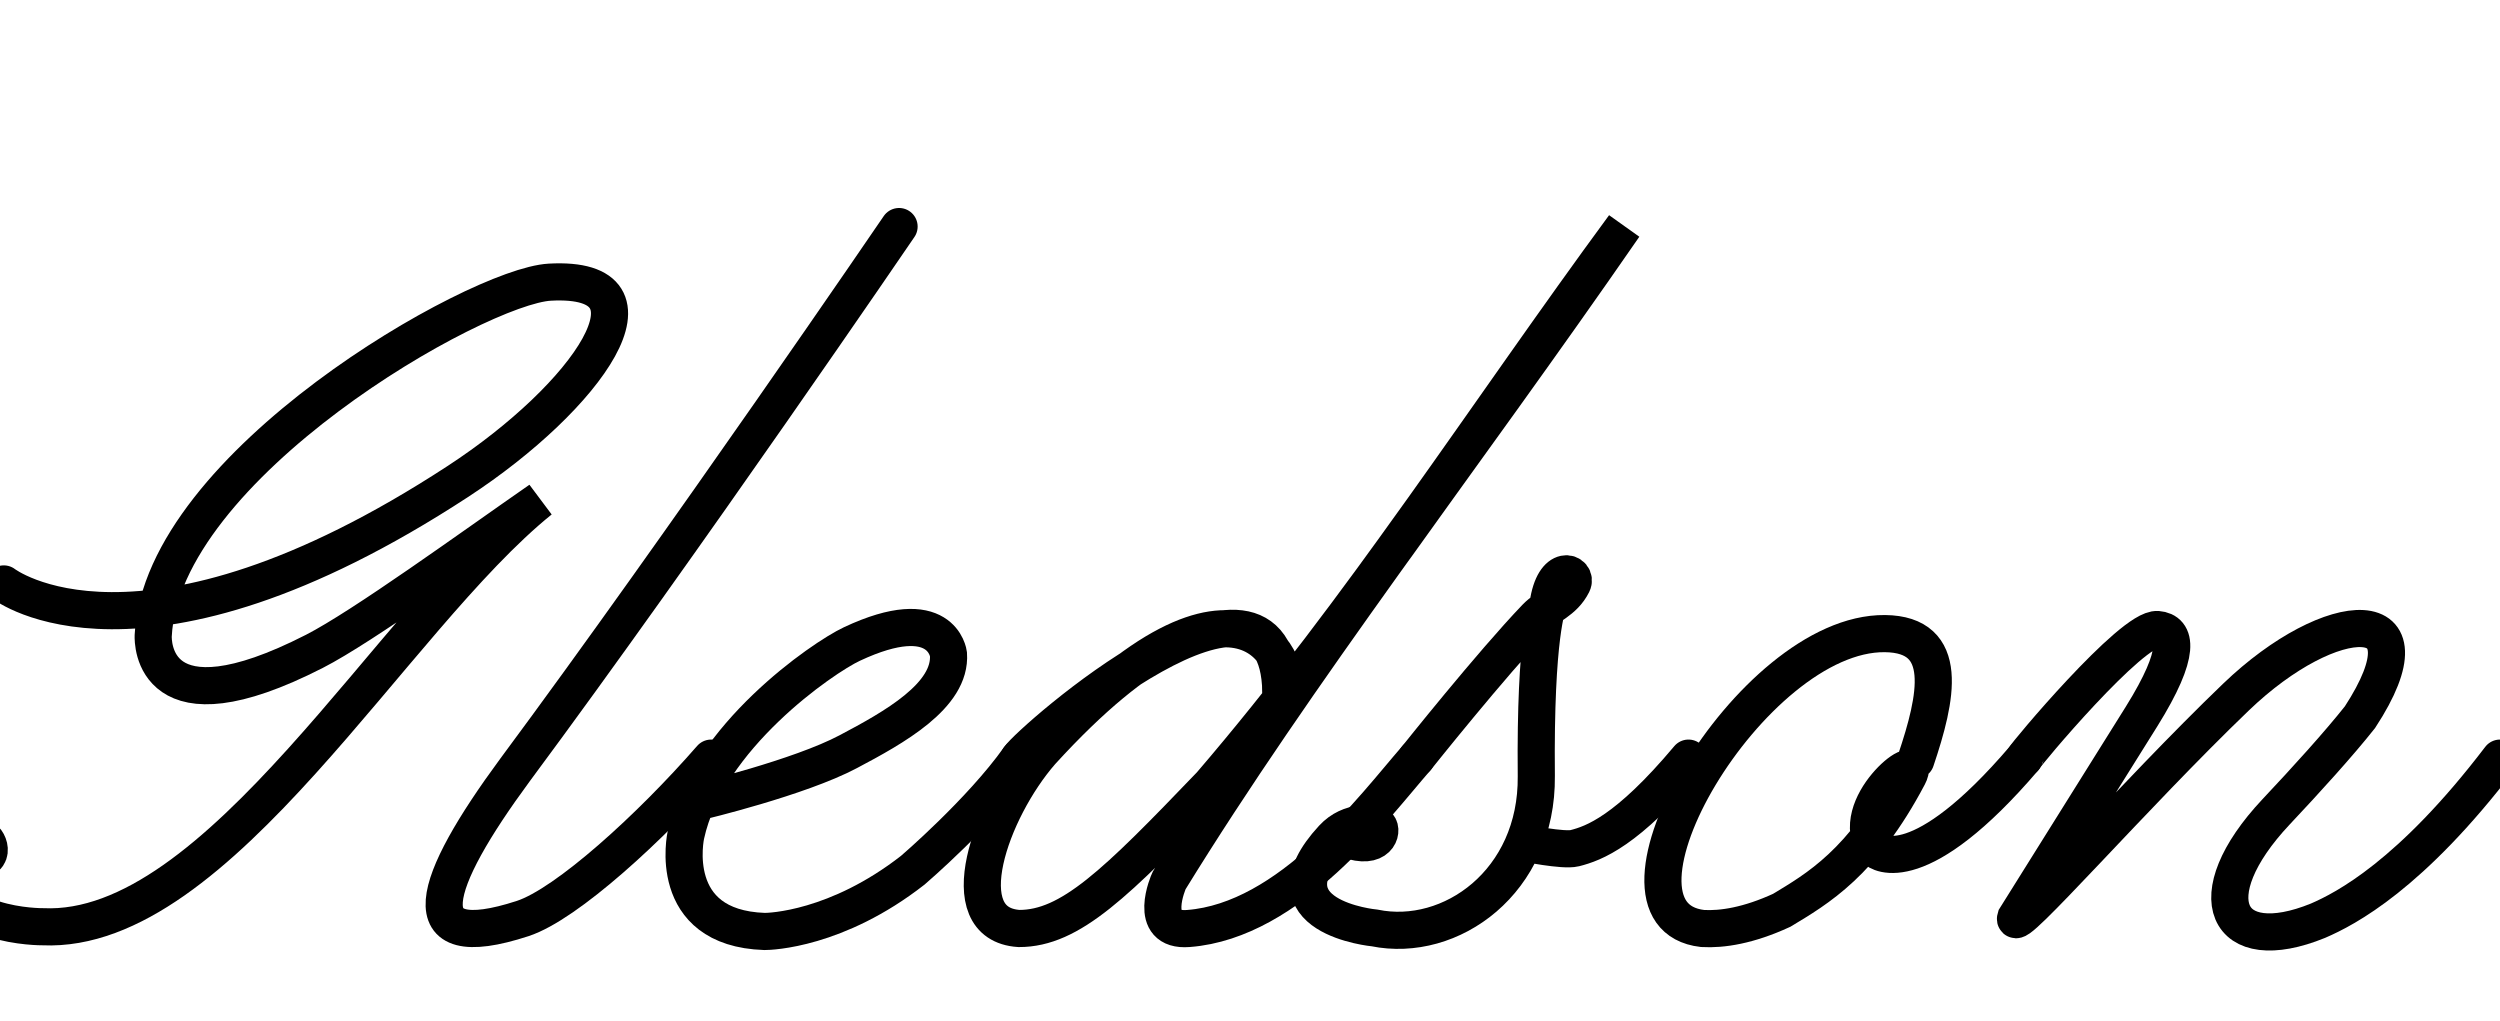 <?xml version="1.0" encoding="iso-8859-1"?>
<svg xmlns:dc="http://purl.org/dc/elements/1.1/" xmlns:cc="http://creativecommons.org/ns#" xmlns:rdf="http://www.w3.org/1999/02/22-rdf-syntax-ns#" xmlns:svg="http://www.w3.org/2000/svg" xmlns="http://www.w3.org/2000/svg" viewBox="0 0 269.25 110" width="100%" stroke-width="4" fill="none" stroke="black" stroke-linecap="round">
    <path vector-effect="non-scaling-stroke" transform="translate(0,100)" d="M0.41 -37.11C0.41 -37.11 15.03 -25.75 49.32 -48.15C63.31 -57.29 72.46 -70.34 59.21 -69.61C51.35 -69.17 17.42 -49.87 16.5 -31.53C16.48 -30.96 16.31 -20.88 33.86 -29.85C39.1 -32.53 50.8 -41.04 58.16 -46.15C42.21 -33.31 23.56 0.67 4.62 -0.19C4.62 -0.19 -6.06 -0.08 -5.93 -7.16C-5.87 -10.41 -3.15 -10.07 -1.9 -9.76C-1.13 -9.56 -0.19 -6.89 -3.45 -7.44" />
    <path vector-effect="non-scaling-stroke" transform="translate(54.11,100)" d="M42.72 -75.6C42.72 -75.6 19.6 -41.68 1.36 -17.08C-7.6 -4.92 -10.28 3.0 2.2 -1.08C6.92 -2.64 15.96 -10.87 22.48 -18.35" />
    <path vector-effect="non-scaling-stroke" transform="translate(76.59,100)" d="M-1.24 -13.68C-1.24 -13.68 9.48 -16.24 14.76 -19.04C19.68 -21.64 25.88 -25.08 25.56 -29.56C25.56 -29.56 24.88 -35.2 15.16 -30.64C12.0 -29.16 -0.44 -20.6 -2.72 -10.08C-2.72 -10.08 -4.96 -0.04 5.76 0.32C6.36 0.32 13.52 0.12 21.72 -6.28C21.72 -6.28 29.04 -12.55 33.16 -18.35" />
    <path vector-effect="non-scaling-stroke" transform="translate(109.75,100)" d="M0.0 -18.35C1.16 -20.15 27.88 -43.64 28.2 -25.48C30.08 -27.16 24.52 -43.28 2.4 -19.04C-3.08 -12.76 -7.44 -0.48 0.0 0.0C5.52 0.0 10.4 -4.8 20.64 -15.48C36.92 -34.44 50.36 -55.52 65.16 -75.64C47.64 -50.28 29.92 -27.52 16.16 -5.16C16.12 -5.08 13.72 0.36 18.24 0.0C29.2 -0.84 38.2 -13.07 42.8 -18.35" />
    <path vector-effect="non-scaling-stroke" transform="translate(152.55,100)" d="M0.0 -18.35C0.0 -18.35 8.06 -28.47 12.87 -33.49C14.11 -34.77 15.85 -35.21 16.81 -37.12C17.41 -38.33 14.82 -39.49 14.17 -34.86C14.17 -34.86 12.76 -31.79 12.91 -16.41C13.03 -5.03 3.69 1.61 -4.51 -0.06C-4.51 -0.06 -16.85 -1.22 -9.02 -9.71C-7.12 -11.77 -4.62 -11.29 -4.2 -11.11C-3.61 -10.86 -3.85 -8.59 -6.82 -9.4M11.57 -9.22C11.57 -9.22 15.83 -8.34 17.05 -8.65C19.11 -9.17 22.69 -10.47 29.3 -18.35" />
    <path vector-effect="non-scaling-stroke" transform="translate(181.85,100)" d="M24.48 -18.12C26.76 -24.88 28.24 -31.68 21.16 -31.76C6.68 -31.92 -11.04 -1.44 1.52 0.0C3.64 0.12 6.48 -0.32 10.04 -1.96C13.88 -4.28 18.72 -7.04 23.68 -16.44C25.28 -19.52 16.92 -13.16 20.12 -8.56C20.44 -8.12 24.92 -5.19 36.16 -18.35" />
    <path vector-effect="non-scaling-stroke" transform="translate(218.01,100)" d="M0.0 -18.35C0.08 -18.67 11.6 -32.44 14.36 -32.2C16.32 -32.04 17.0 -29.84 12.64 -22.84C12.64 -22.84 -0.92 -1.16 -0.92 -1.16C-1.6 1.04 11.84 -14.4 22.8 -24.92C33.08 -34.8 44.44 -35.44 36.16 -22.76C33.88 -19.88 30.36 -16.0 27.12 -12.56C18.52 -3.4 21.72 3.2 31.64 -0.84C34.6 -2.12 41.64 -5.75 51.24 -18.35" />
</svg>